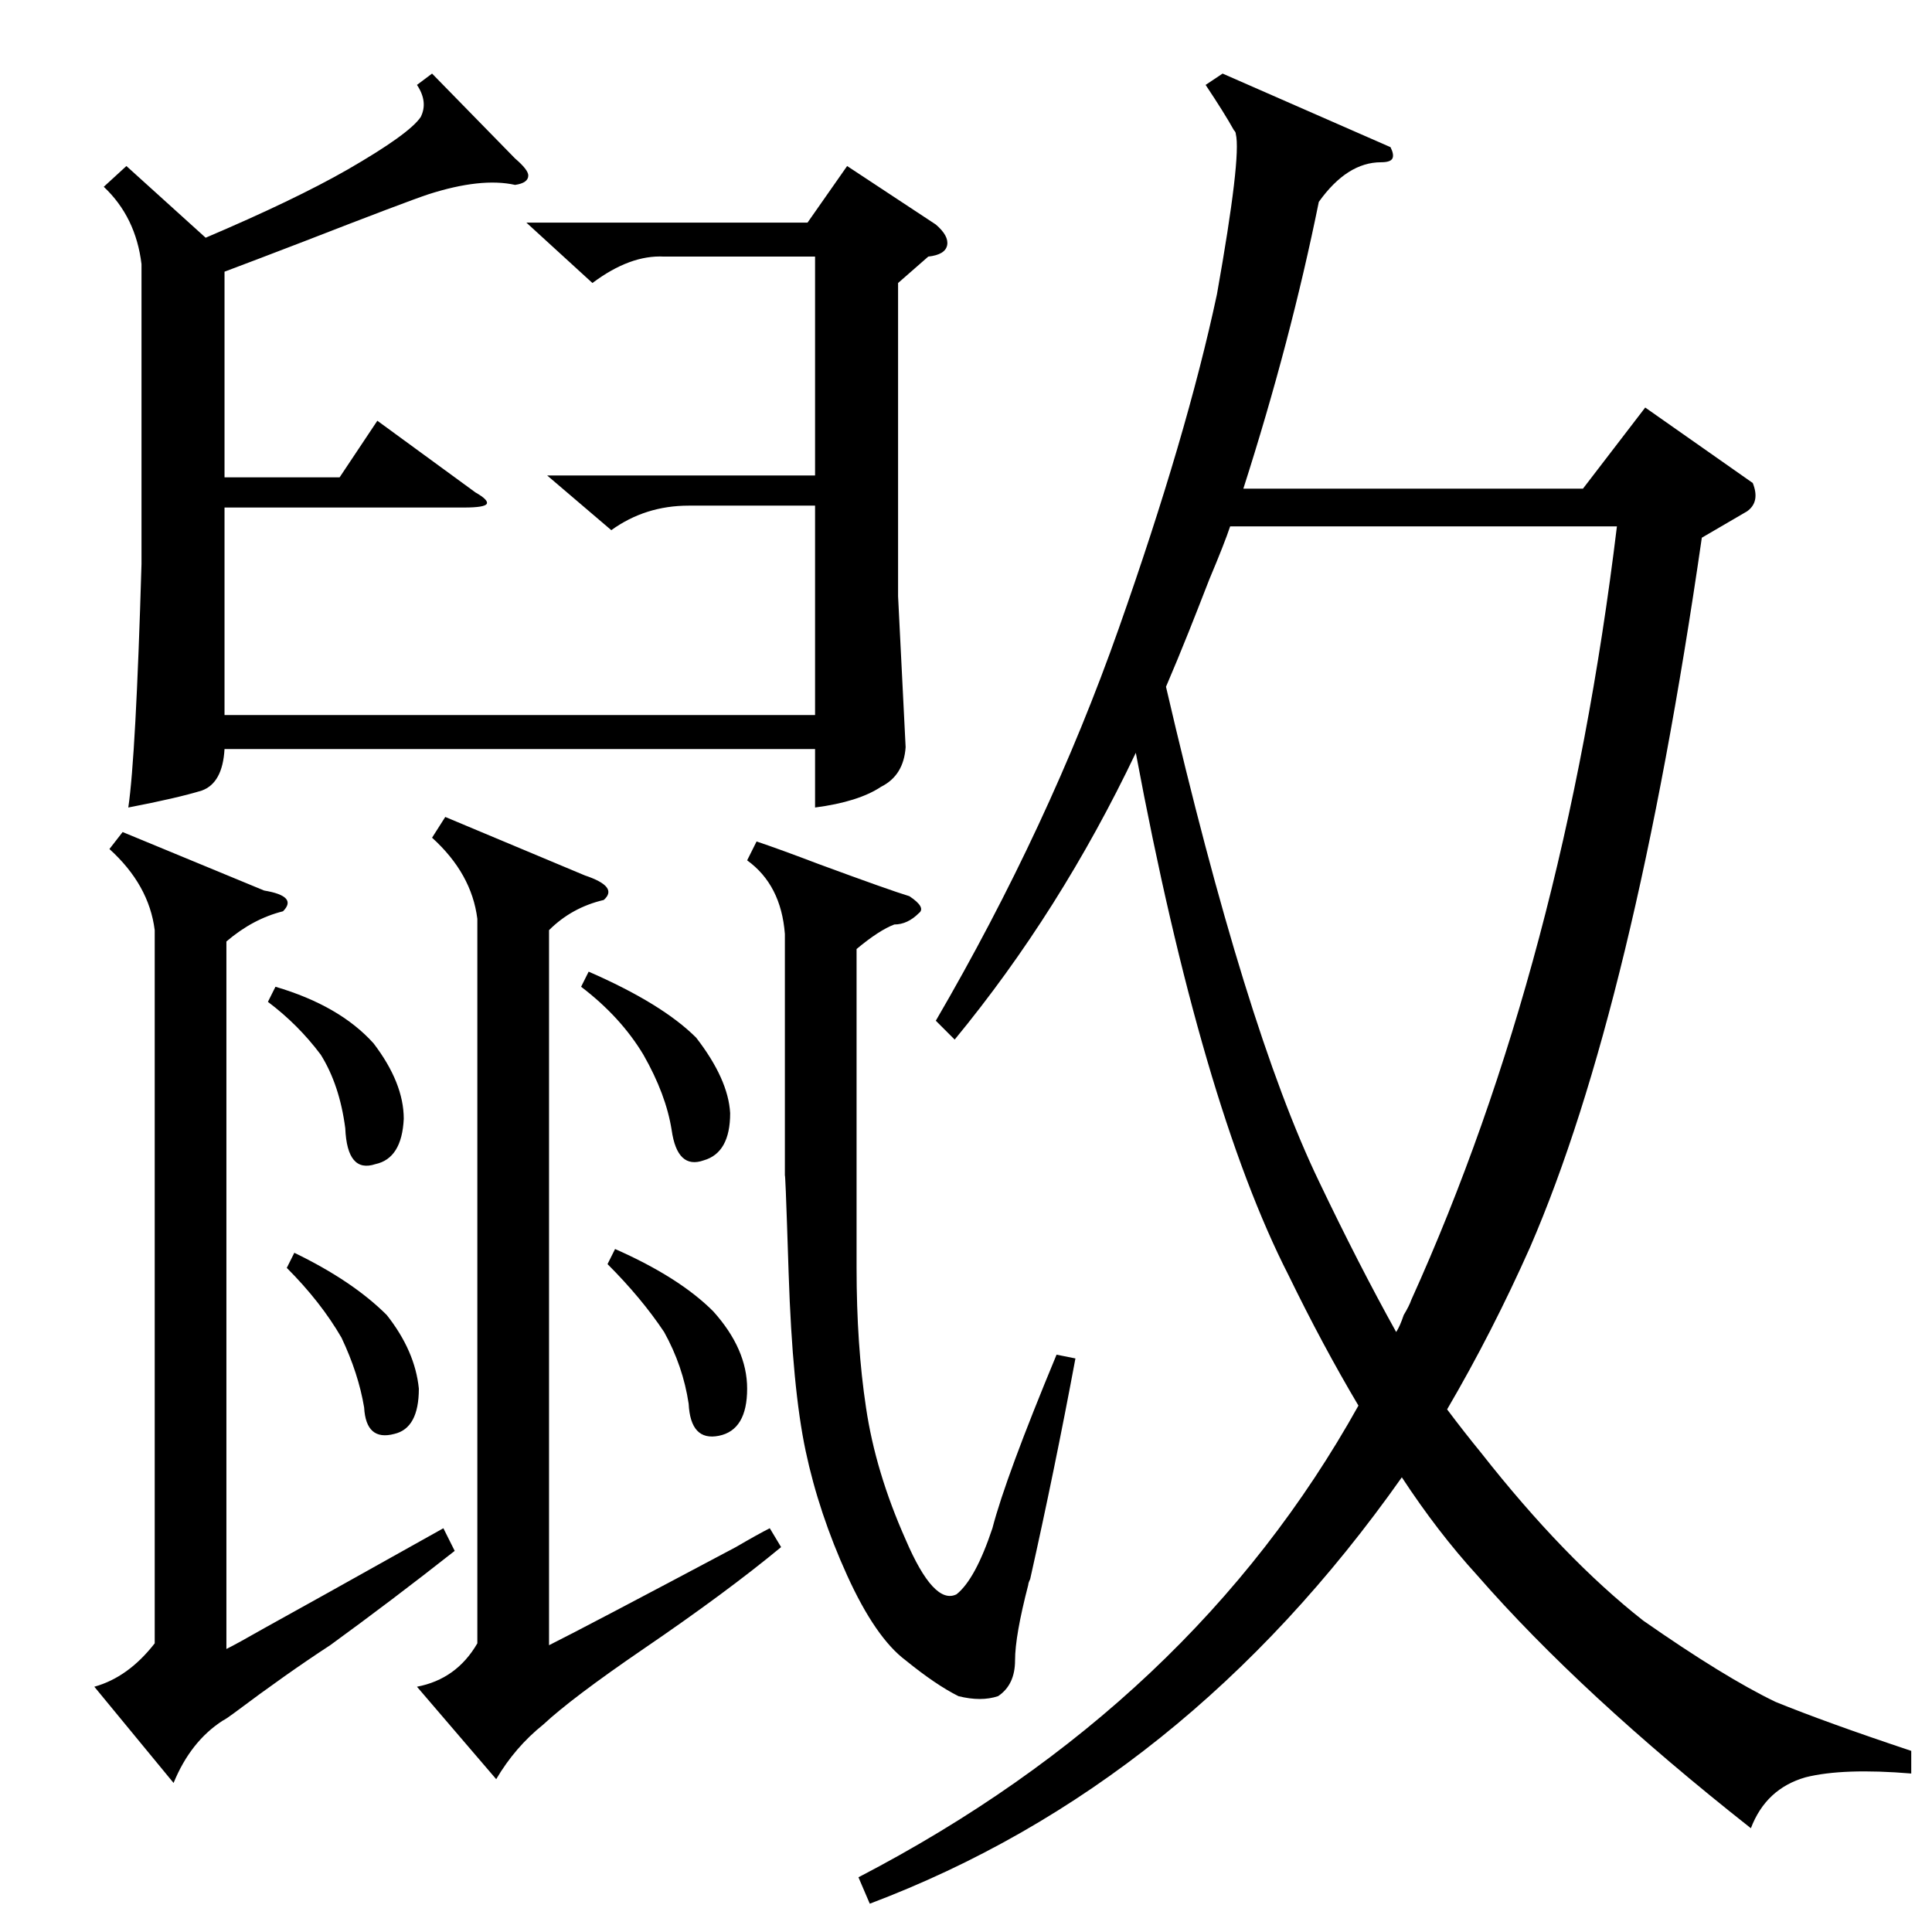 <?xml version="1.0" standalone="no"?>
<!DOCTYPE svg PUBLIC "-//W3C//DTD SVG 1.1//EN" "http://www.w3.org/Graphics/SVG/1.1/DTD/svg11.dtd" >
<svg xmlns="http://www.w3.org/2000/svg" xmlns:xlink="http://www.w3.org/1999/xlink" version="1.1" viewBox="0 -205 1024 1024">
  <g transform="matrix(1 0 0 -1 0 819)">
   <path fill="currentColor"
d="M506 473l-10 10q60 103 97 208q36 102 52 177q13 73 10 85q0 1 -1 2q-5 9 -15 24l9 6l89 -39q2 -4 1 -6t-6 -2q-18 0 -33 -21q-15 -74 -40 -152h180l33 43l57 -40q4 -10 -3 -15l-24 -14q-36 -249 -91 -376q-20 -45 -44 -86q9 -12 18 -23q44 -56 86 -89q43 -30 70 -43
q27 -11 72 -26v-12q-36 3 -56 -2q-21 -6 -29 -27q-90 71 -145 134q-21 23 -40 52q-115 -163 -282 -226l-6 14q177 92 265 250q-19 32 -37 69q-46 90 -81 277q-40 -84 -96 -152zM699 398q21 -44 41 -80q2 3 4 9q3 5 4 8q81 179 109 410h-205q-3 -9 -11 -28q-7 -18 -11 -28
q-6 -15 -12 -29q42 -181 81 -262zM229 985l44 -45q7 -6 7 -9q0 -4 -7 -5q-18 4 -46 -5q-12 -4 -66 -25q-26 -10 -42 -16v-109h61l20 30l52 -38q7 -4 6 -6t-12 -2h-127v-110h313v111h-67q-23 0 -41 -13l-34 29h142v116h-80q-18 1 -38 -14l-35 32h149l21 30l47 -31q7 -6 6 -11
t-10 -6l-16 -14v-166l4 -80q-1 -15 -13 -21q-12 -8 -35 -11v31h-313q-1 -18 -12 -22q-13 -4 -39 -9q4 27 7 129v159q-3 25 -20 41l12 11l42 -38q47 20 75 36q33 19 39 28q4 8 -2 17zM291 531v-379q20 10 99 52q12 7 18 10l6 -10q-29 -24 -73 -54q-38 -26 -53 -40
q-15 -12 -25 -29l-42 49q21 4 32 23v384q-3 24 -24 43l7 11l74 -31q18 -6 10 -13q-17 -4 -29 -16zM120 525v-375q6 3 20 11q20 11 95 53l6 -12q-33 -26 -66 -50q-23 -15 -51 -36q-4 -3 -6 -4q-17 -11 -26 -33l-42 51q18 5 32 23v378q-3 24 -24 43l7 9l75 -31q18 -3 10 -11
q-16 -4 -30 -16zM396 568l5 10q12 -4 33 -12q38 -14 48 -17q9 -6 5 -9q-6 -6 -13 -6q-8 -3 -20 -13v-169q0 -41 5 -74q5 -34 21 -70q15 -35 27 -29q10 8 19 35q7 27 34 92l10 -2q-11 -59 -24 -117q-1 -2 -1 -3q-7 -27 -7 -40t-9 -19q-9 -3 -21 0q-12 6 -28 19q-16 12 -31 45
t-22 66t-9 94q-2 62 -2 50v28v36v66q-2 26 -20 39zM308 501l4 8q39 -17 57 -35q17 -22 18 -40q0 -21 -14 -25q-14 -5 -17 16q-3 19 -15 40q-12 20 -33 36zM322 354l4 8q34 -15 52 -33q18 -20 18 -41q0 -22 -15 -25t-16 17q-3 20 -13 38q-12 18 -30 36zM142 493l4 8
q34 -10 52 -30q16 -21 16 -40q-1 -21 -15 -24q-15 -5 -16 19q-3 23 -13 39q-12 16 -28 28zM152 352l4 8q31 -15 49 -33q15 -19 17 -39q0 -21 -13 -24q-15 -4 -16 14q-3 18 -12 37q-11 19 -29 37z" />
  </g>

</svg>
